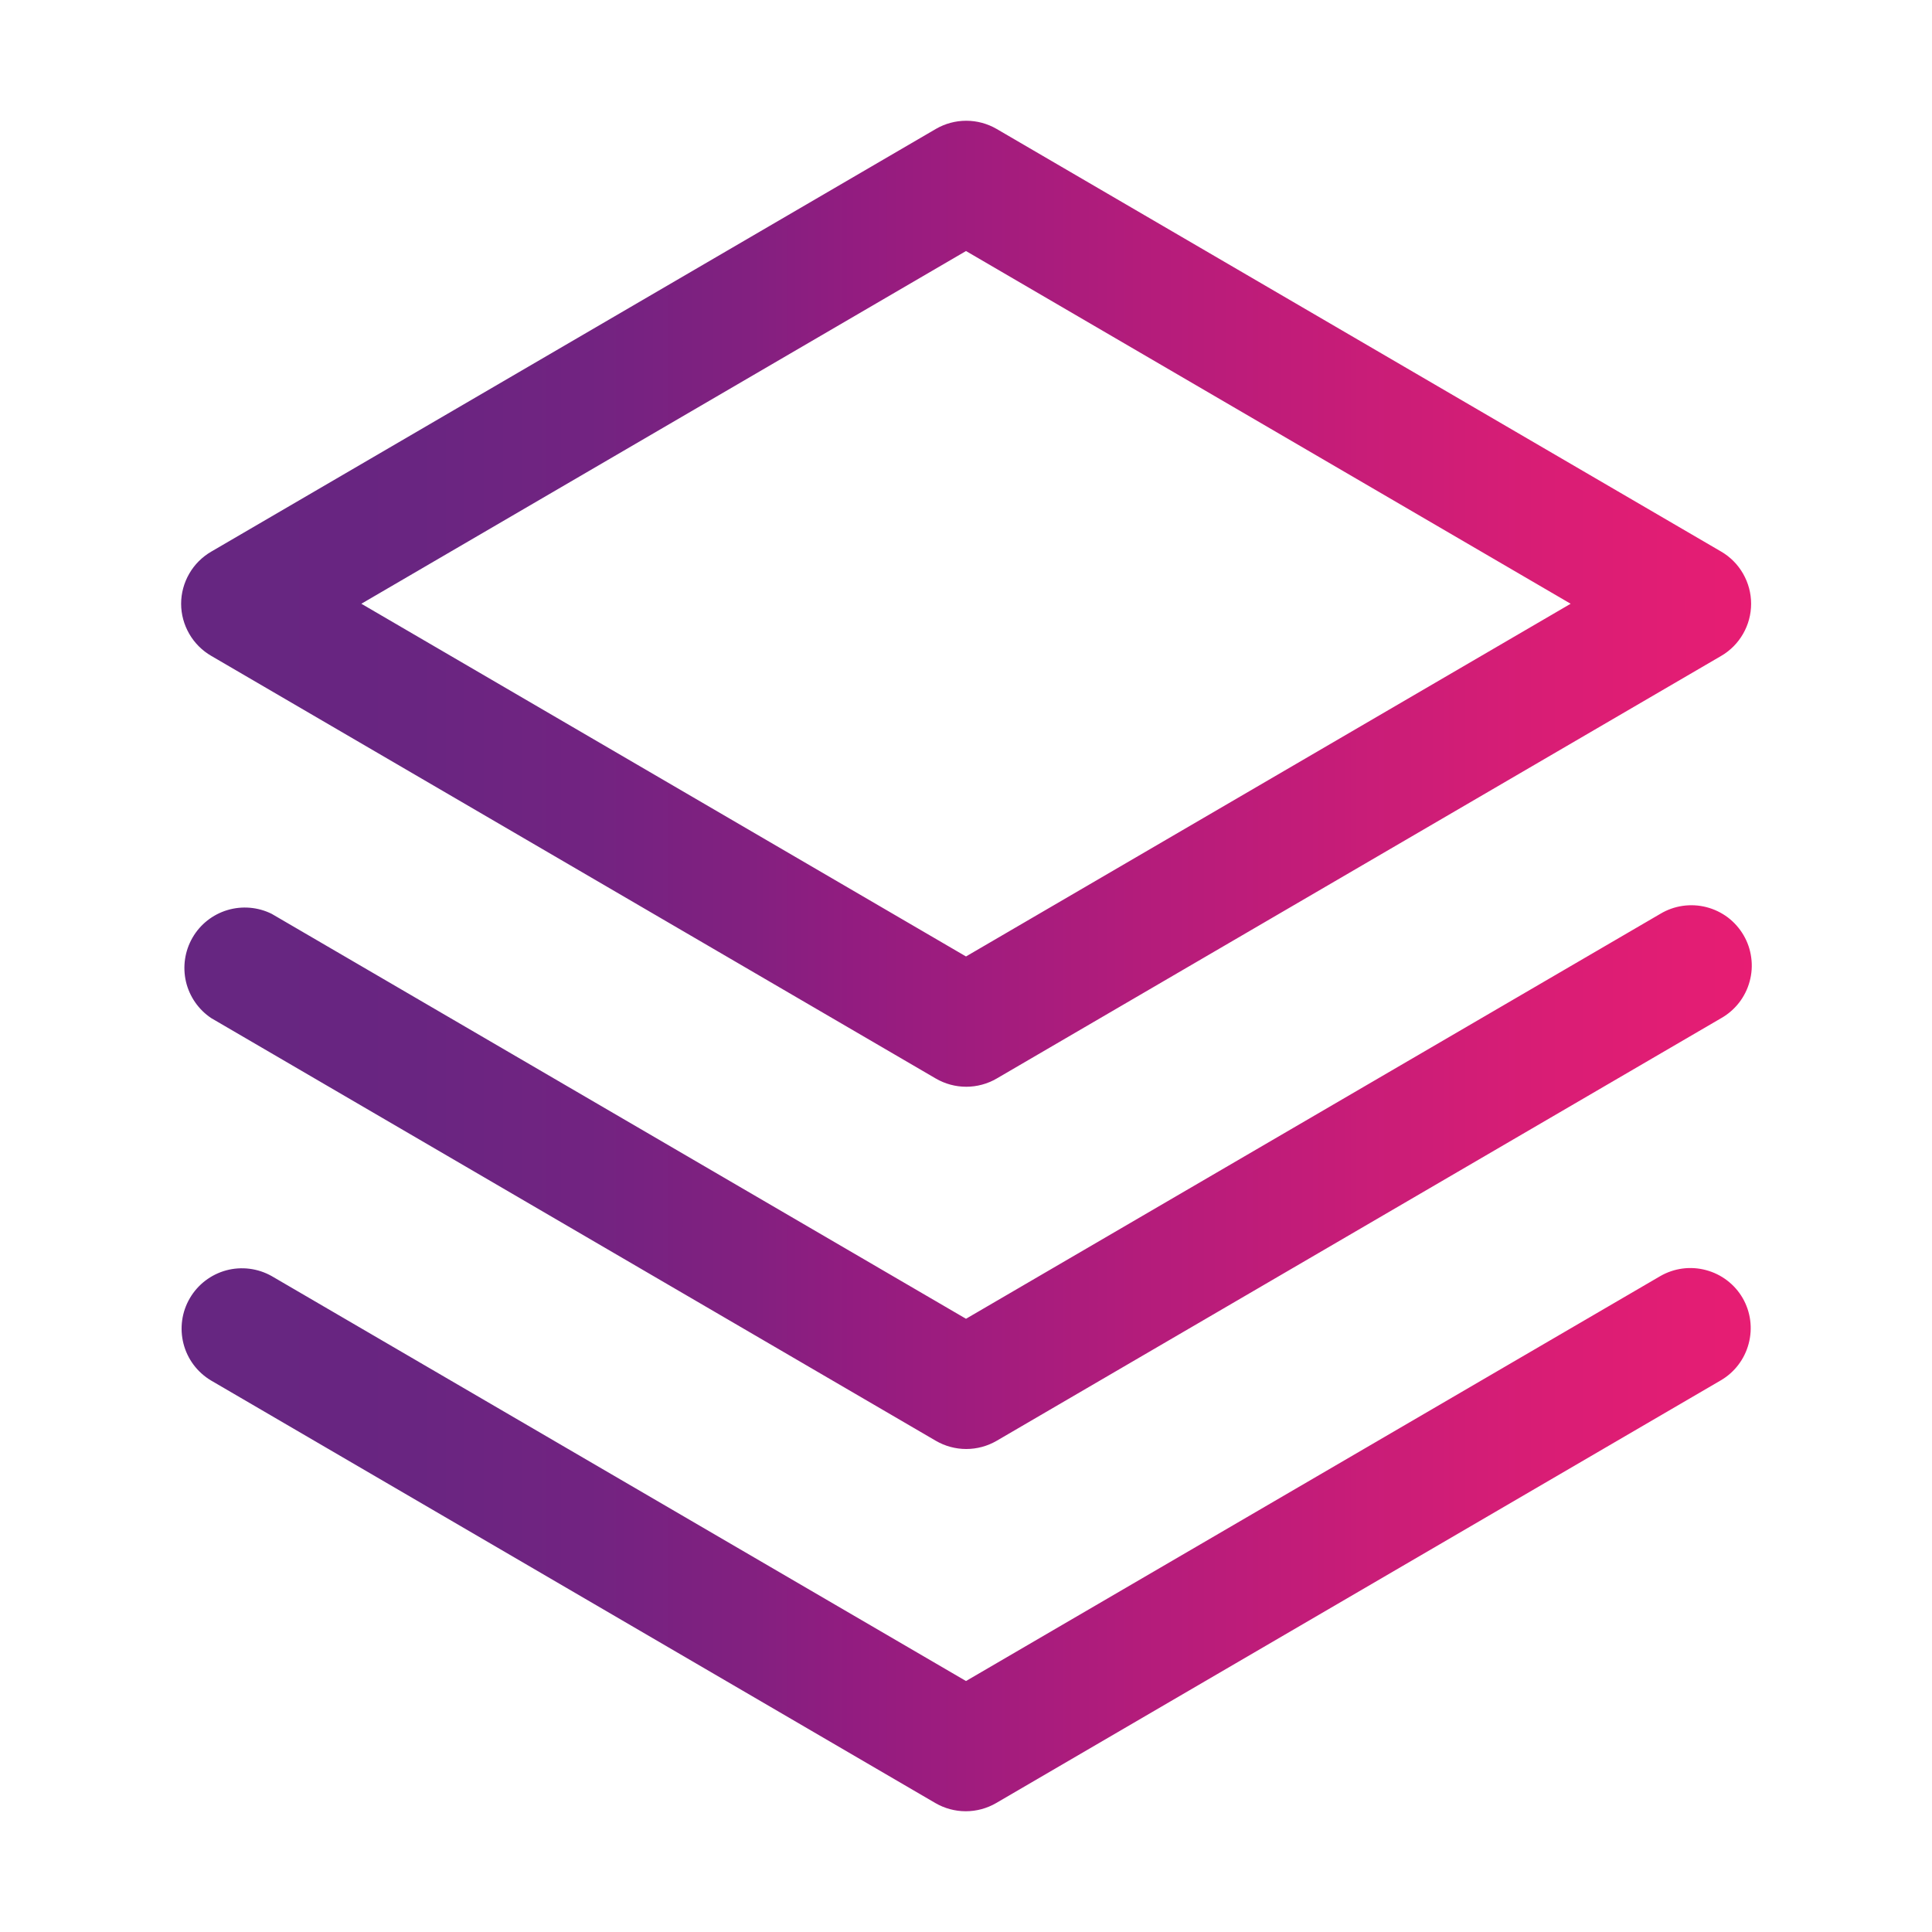 <svg width="32" height="32" viewBox="0 0 32 32" fill="none" xmlns="http://www.w3.org/2000/svg">
<path d="M28.864 21.5C28.996 21.729 29.032 22.001 28.963 22.257C28.895 22.513 28.729 22.731 28.5 22.864L16.5 29.864C16.347 29.953 16.173 30 15.996 30C15.819 30 15.645 29.953 15.492 29.864L3.493 22.864C3.267 22.728 3.104 22.51 3.039 22.255C2.974 22 3.011 21.73 3.144 21.503C3.276 21.276 3.493 21.11 3.747 21.041C4 20.973 4.271 21.007 4.5 21.136L16 27.843L27.5 21.136C27.729 21.004 28.001 20.968 28.257 21.037C28.513 21.105 28.731 21.271 28.864 21.5ZM27.5 15.136L16 21.843L4.5 15.136C4.272 15.023 4.01 15.001 3.766 15.074C3.523 15.147 3.316 15.31 3.189 15.53C3.061 15.751 3.023 16.011 3.08 16.259C3.138 16.506 3.288 16.723 3.5 16.864L15.5 23.864C15.653 23.953 15.827 24 16.004 24C16.181 24 16.355 23.953 16.508 23.864L28.508 16.864C28.623 16.799 28.724 16.711 28.805 16.607C28.886 16.502 28.946 16.382 28.98 16.254C29.015 16.127 29.024 15.993 29.006 15.862C28.989 15.73 28.946 15.604 28.879 15.49C28.812 15.375 28.723 15.275 28.618 15.195C28.512 15.116 28.392 15.058 28.263 15.025C28.135 14.992 28.002 14.985 27.87 15.004C27.739 15.023 27.613 15.068 27.5 15.136ZM3 10C3 9.825 3.047 9.653 3.135 9.501C3.222 9.35 3.348 9.224 3.5 9.136L15.5 2.136C15.653 2.047 15.827 2 16.004 2C16.181 2 16.355 2.047 16.508 2.136L28.508 9.136C28.659 9.224 28.784 9.35 28.871 9.502C28.958 9.654 29.004 9.825 29.004 10C29.004 10.175 28.958 10.347 28.871 10.498C28.784 10.65 28.659 10.776 28.508 10.864L16.508 17.864C16.355 17.953 16.181 18 16.004 18C15.827 18 15.653 17.953 15.5 17.864L3.5 10.864C3.348 10.776 3.222 10.65 3.135 10.499C3.047 10.347 3 10.175 3 10ZM5.985 10L16 15.842L26.015 10L16 4.158L5.985 10Z" fill="url(#paint0_linear_1_460)"/>
<defs>
<linearGradient id="paint0_linear_1_460" x1="3" y1="16" x2="29.012" y2="16" gradientUnits="userSpaceOnUse">
<stop stop-color="#662681"/>
<stop offset="0.15" stop-color="#692581"/>
<stop offset="0.26" stop-color="#722381"/>
<stop offset="0.36" stop-color="#822080"/>
<stop offset="0.43" stop-color="#931C80"/>
<stop offset="0.62" stop-color="#B51C7B"/>
<stop offset="0.87" stop-color="#D91D75"/>
<stop offset="1" stop-color="#E71D73"/>
</linearGradient>
</defs>
</svg>

